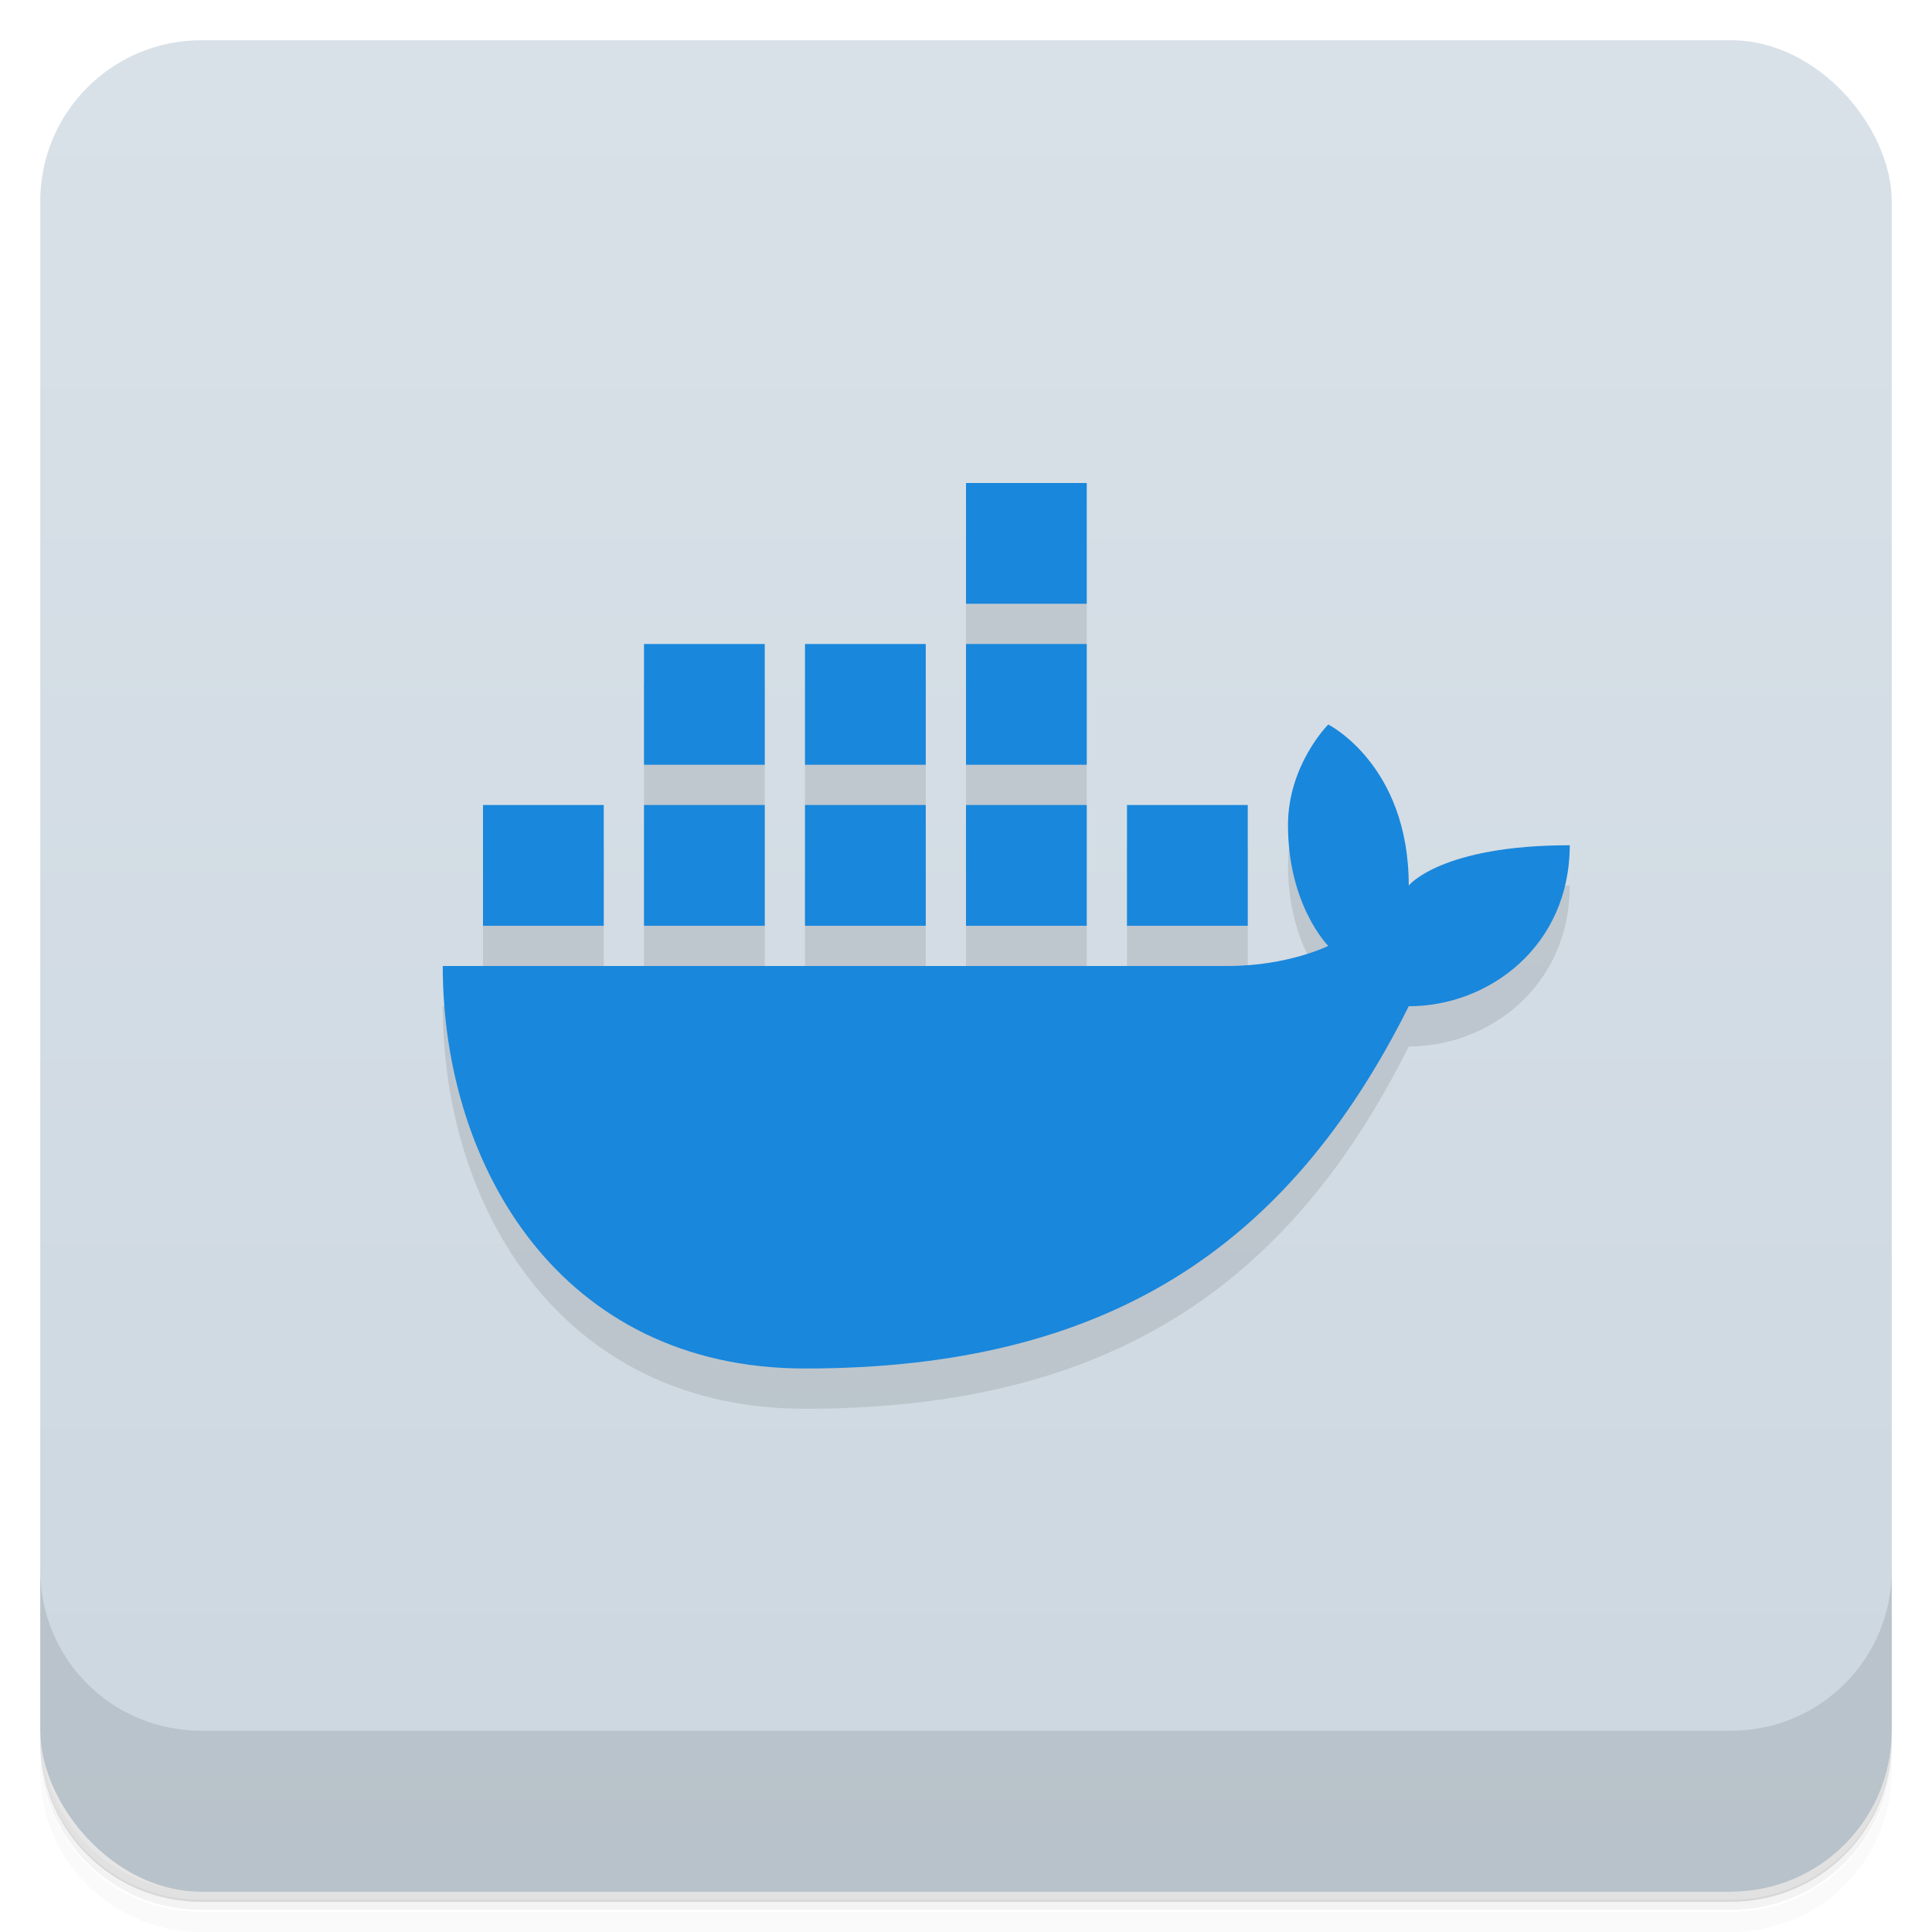 <svg version="1.1" viewBox="0 0 48 48" xmlns="http://www.w3.org/2000/svg">
 <defs>
  <linearGradient id="bg" x2="0" y1="1" y2="47" gradientUnits="userSpaceOnUse">
   <stop style="stop-color:#d9e1e8" offset="0"/>
   <stop style="stop-color:#ccd7e0" offset="1"/>
  </linearGradient>
 </defs>
 <path d="m1 43v.25c0 2.22 1.78 4 4 4h38c2.22 0 4-1.78 4-4v-.25c0 2.22-1.78 4-4 4h-38c-2.22 0-4-1.78-4-4zm0 .5v.5c0 2.22 1.78 4 4 4h38c2.22 0 4-1.78 4-4v-.5c0 2.22-1.78 4-4 4h-38c-2.22 0-4-1.78-4-4z" style="opacity:.02"/>
 <path d="m1 43.2v.25c0 2.22 1.78 4 4 4h38c2.22 0 4-1.78 4-4v-.25c0 2.22-1.78 4-4 4h-38c-2.22 0-4-1.78-4-4z" style="opacity:.05"/>
 <path d="m1 43v.25c0 2.22 1.78 4 4 4h38c2.22 0 4-1.78 4-4v-.25c0 2.22-1.78 4-4 4h-38c-2.22 0-4-1.78-4-4z" style="opacity:.1"/>
 <rect x="1" y="1" width="46" height="46" rx="4" style="fill:url(#bg)"/>
 <path d="m1 39v4c0 2.22 1.78 4 4 4h38c2.22 0 4-1.78 4-4v-4c0 2.22-1.78 4-4 4h-38c-2.22 0-4-1.78-4-4z" style="opacity:.1"/>
 <path d="m24 13v11h-1v-7h-3v7h-1v-7h-3v7l-5 1c0 4.97 2.92 10 9 10 7.5 0 12-3 15-9 2 0 4-1.5 4-4-3.2 0-4 1-4 1 0-3-2-4-2-4s-1 1-1 2.5c0 2 1 3 1 3l-2-.5v-3h-3v3h-1v-11h-3zm-12 8v3h3v-3h-3z" style="opacity:.1"/>
 <path d="m24 12v3h3v-3zm-8 4v3h3v-3zm4 0v3h3v-3zm4 0v3h3v-3zm9 2s-1 1-1 2.5c0 2 1 3 1 3s-1 .5-2.5.5h-19.5c0 4.97 2.92 10 9 10 7.5 0 12-3 15-9 2 0 4-1.5 4-4-3.2 0-4 1-4 1 0-3-2-4-2-4zm-21 2v3h3v-3zm4 0v3h3v-3zm4 0v3h3v-3zm4 0v3h3v-3zm4 0v3h3v-3z" style="fill:#1987dc"/>
</svg>
